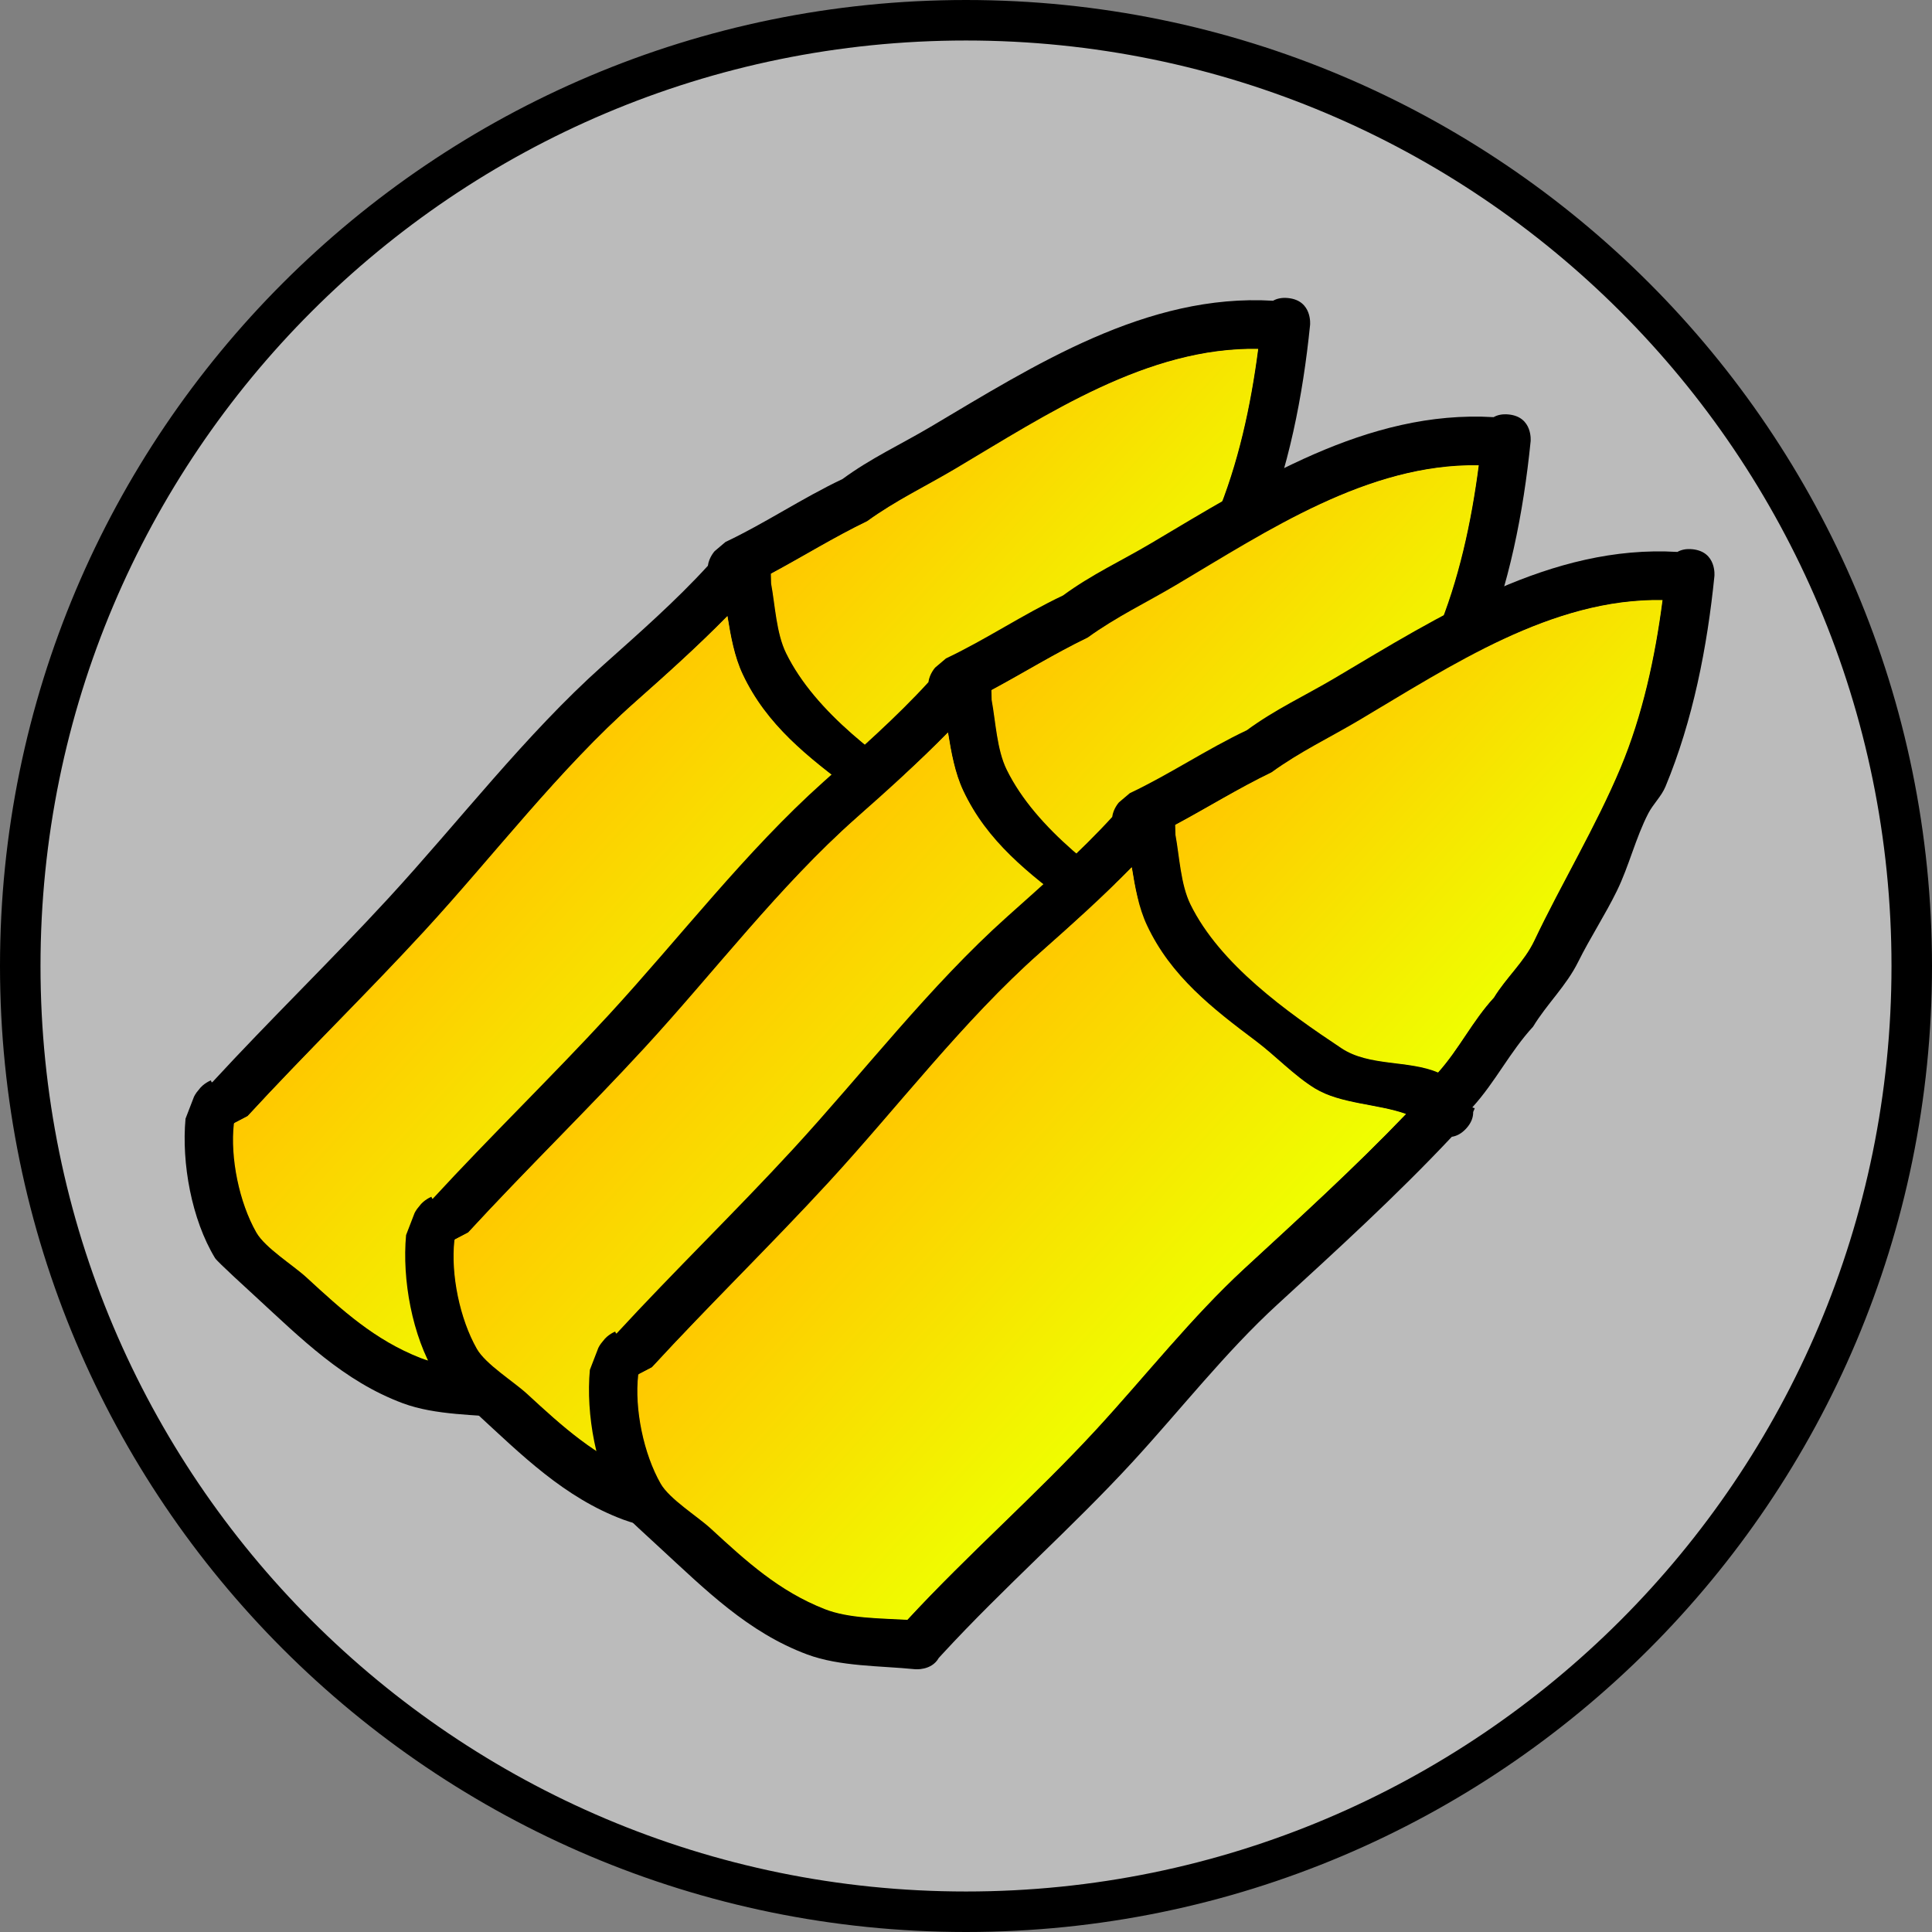 <svg version="1.1" xmlns="http://www.w3.org/2000/svg" xmlns:xlink="http://www.w3.org/1999/xlink" width="119.25" height="119.25" viewBox="0,0,119.25,119.25"><rect x="0" y="0" width="119.25" height="119.25" fill="#808080" stroke="none"/><defs><linearGradient x1="333.395" y1="161.062" x2="316.998" y2="145.967" gradientUnits="userSpaceOnUse" id="color-1"><stop offset="0" stop-color="#efff00"/><stop offset="1" stop-color="#ffc800"/></linearGradient><linearGradient x1="305.92" y1="191.317" x2="288.289" y2="175.085" gradientUnits="userSpaceOnUse" id="color-2"><stop offset="0" stop-color="#efff00"/><stop offset="1" stop-color="#ffc800"/></linearGradient><linearGradient x1="347.008" y1="168.247" x2="330.611" y2="153.151" gradientUnits="userSpaceOnUse" id="color-3"><stop offset="0" stop-color="#efff00"/><stop offset="1" stop-color="#ffc800"/></linearGradient><linearGradient x1="319.533" y1="198.501" x2="301.902" y2="182.27" gradientUnits="userSpaceOnUse" id="color-4"><stop offset="0" stop-color="#efff00"/><stop offset="1" stop-color="#ffc800"/></linearGradient><linearGradient x1="358.352" y1="176.566" x2="341.955" y2="161.47" gradientUnits="userSpaceOnUse" id="color-5"><stop offset="0" stop-color="#efff00"/><stop offset="1" stop-color="#ffc800"/></linearGradient><linearGradient x1="330.877" y1="206.82" x2="313.246" y2="190.589" gradientUnits="userSpaceOnUse" id="color-6"><stop offset="0" stop-color="#efff00"/><stop offset="1" stop-color="#ffc800"/></linearGradient></defs><g transform="translate(-260.375,-120.375)"><g data-paper-data="{&quot;isPaintingLayer&quot;:true}" fill-rule="nonzero" stroke-linecap="butt" stroke-linejoin="miter" stroke-miterlimit="10" stroke-dasharray="" stroke-dashoffset="0" style="mix-blend-mode: normal"><path d="M378.375,180c0,32.24 -26.135,58.375 -58.375,58.375c-32.24,0 -58.375,-26.135 -58.375,-58.375c0,-32.24 26.135,-58.375 58.375,-58.375c32.24,0 58.375,26.135 58.375,58.375z" fill="#bbbbbb" stroke="#000000" stroke-width="2.5"/><path d="M272.343,188.079c0,0 0.095,-0.212 0.294,-0.433c0.296,-0.412 0.755,-0.586 0.755,-0.586l0.044,0.117c0.017,-0.003 0.033,-0.006 0.05,-0.008c3.558,-3.862 7.325,-7.508 10.862,-11.35c4.344,-4.719 8.466,-10.105 13.247,-14.377c2.187,-1.954 4.494,-3.978 6.472,-6.145c0.068,-0.522 0.42,-0.904 0.42,-0.904l0.666,-0.564c2.465,-1.166 4.732,-2.706 7.223,-3.885c1.769,-1.3 3.58,-2.123 5.444,-3.228c6.415,-3.802 13.332,-8.245 21.133,-7.778c0.231,-0.131 0.533,-0.206 0.929,-0.166c1.508,0.152 1.356,1.66 1.356,1.66c-0.441,4.372 -1.326,8.913 -3.02,12.989c-0.251,0.604 -0.759,1.072 -1.06,1.653c-0.781,1.508 -1.189,3.25 -1.936,4.778c-0.733,1.5 -1.652,2.896 -2.393,4.389c-0.743,1.497 -1.921,2.583 -2.784,4.001c-1.43,1.554 -2.315,3.399 -3.738,4.966c0.002,0.009 0.004,0.018 0.007,0.027l0.129,0.037c0,0 -0.028,0.097 -0.095,0.235c0.006,0.311 -0.102,0.663 -0.434,1.024c-0.298,0.323 -0.602,0.466 -0.885,0.507c-3.443,3.664 -7.074,6.966 -10.771,10.357c-3.202,2.936 -6,6.524 -8.945,9.724c-3.769,4.094 -7.962,7.754 -11.738,11.855l-0.205,0.223c0,0 -0.002,0.003 -0.007,0.007c-0.448,0.8 -1.466,0.697 -1.466,0.697c-2.135,-0.216 -4.631,-0.158 -6.658,-0.912c-3.651,-1.359 -6.284,-3.998 -9.098,-6.589c-0.318,-0.293 -2.36,-2.153 -2.49,-2.368c-1.452,-2.388 -2.076,-5.875 -1.824,-8.609l0.518,-1.343zM286.348,204.168c1.473,0.577 3.417,0.556 5.083,0.657c3.753,-4.063 7.911,-7.698 11.65,-11.759c3.005,-3.264 5.863,-6.895 9.122,-9.901c3.406,-3.141 6.769,-6.183 9.971,-9.524c-1.747,-0.624 -4.042,-0.607 -5.616,-1.569c-1.274,-0.778 -2.43,-2.011 -3.627,-2.911c-2.701,-2.029 -5.25,-3.998 -6.727,-7.146c-0.511,-1.09 -0.738,-2.355 -0.936,-3.589c-1.8,1.834 -3.751,3.594 -5.655,5.278c-4.716,4.173 -8.765,9.532 -13.033,14.167c-3.551,3.856 -7.329,7.513 -10.899,11.391l-0.812,0.424l-0.027,0.04c-0.237,2.105 0.331,4.859 1.382,6.704c0.543,0.952 2.271,2.016 3.085,2.765c2.208,2.033 4.212,3.864 7.04,4.972zM324.182,171.041c1.302,-1.451 2.111,-3.176 3.441,-4.621c0.752,-1.236 1.865,-2.208 2.483,-3.51c1.684,-3.548 3.792,-7.024 5.309,-10.644c1.359,-3.241 2.143,-6.82 2.599,-10.336c-6.822,-0.125 -13.027,4.06 -18.641,7.391c-1.878,1.114 -3.654,1.935 -5.444,3.228c-2.047,0.988 -3.961,2.174 -5.943,3.236l0.016,0.609c0.246,1.327 0.318,3.055 0.921,4.282c1.818,3.707 5.933,6.624 9.305,8.867c1.713,1.14 4.131,0.718 5.954,1.499z" fill="#000000" stroke="none" stroke-width="0.5"/><path d="M324.18,171.071c-1.823,-0.781 -4.251,-0.361 -5.964,-1.501c-3.372,-2.243 -7.503,-5.176 -9.321,-8.882c-0.602,-1.228 -0.677,-2.963 -0.923,-4.29l-0.017,-0.61c1.982,-1.063 3.897,-2.255 5.943,-3.243c1.79,-1.293 3.572,-2.129 5.45,-3.243c5.614,-3.331 11.866,-7.518 18.688,-7.393c-0.457,3.516 -1.233,7.111 -2.592,10.353c-1.517,3.62 -3.641,7.127 -5.325,10.675c-0.618,1.302 -1.739,2.277 -2.492,3.513c-1.33,1.445 -2.147,3.171 -3.449,4.622z" data-paper-data="{&quot;noHover&quot;:false,&quot;origItem&quot;:[&quot;Path&quot;,{&quot;applyMatrix&quot;:true,&quot;segments&quot;:[[[329.08446,162.38477],[0.71278,-3.31853],[-1.40284,6.53124]],[[328.29451,183.57122],[-2.11829,-6.47215],[0.70166,2.14383]],[[332.1354,189.69079],[-1.23669,-1.85079],[0,0]],[[332.81646,190.42896],[0,0],[3.56548,-1.02573]],[[343.56392,187.41293],[-3.55532,1.18799],[3.60275,-0.53243]],[[353.71235,184.96153],[-3.50141,0.84504],[10.46715,-2.52616]],[[384.24543,172.24006],[-7.91732,7.99938],[-4.5867,-3.62947]],[[369.27803,163.01842],[5.33597,2.26645],[-5.95924,-2.53118]],[[350.75391,156.55117],[6.07369,2.25486],[-2.22926,-0.82761]],[[343.77979,155.26123],[2.31123,0.59468],[-3.23486,-0.17629]],[[334.39489,153.76162],[3.20846,0.21565],[-1.25499,3.02047]]],&quot;closed&quot;:true}]}" fill="url(#color-1)" stroke="none" stroke-width="0.5"/><path d="M291.423,204.854c-1.666,-0.101 -3.616,-0.082 -5.089,-0.659c-2.828,-1.108 -4.841,-2.946 -7.049,-4.979c-0.814,-0.749 -2.545,-1.817 -3.088,-2.769c-1.052,-1.845 -1.623,-4.606 -1.386,-6.712l0.027,-0.04l0.812,-0.424c3.57,-3.877 7.351,-7.556 10.901,-11.413c4.268,-4.636 8.349,-10.011 13.064,-14.184c1.904,-1.685 3.861,-3.443 5.661,-5.277c0.198,1.233 0.427,2.5 0.939,3.589c1.478,3.148 4.037,5.125 6.738,7.154c1.197,0.9 2.357,2.138 3.631,2.916c1.574,0.961 3.871,0.949 5.618,1.573c-3.202,3.341 -6.563,6.393 -9.969,9.534c-3.259,3.006 -6.131,6.662 -9.137,9.927c-3.739,4.061 -7.92,7.7 -11.674,11.763z" data-paper-data="{&quot;noHover&quot;:false,&quot;origItem&quot;:[&quot;Path&quot;,{&quot;applyMatrix&quot;:true,&quot;segments&quot;:[[[251.56351,158.16125],[1.07663,-2.37767],[-2.06688,4.56458]],[[248.96725,172.13919],[0.26938,-4.94315],[-0.0993,1.82222]],[[248.50487,178.9568],[-0.4546,-1.75024],[0.88044,3.38977]],[[254.58698,188.46918],[-2.70367,-2.21438],[0,0]],[254.66461,188.48616],[[256.11197,188.05154],[0,0],[8.68088,0.47307]],[[282.10065,188.96707],[-8.63385,-0.47051],[10.37858,0.56559]],[[313.8066,190.70709],[-10.37466,0.49653],[4.1882,-0.20044]],[[326.56353,190.43555],[-4.238,-0.09588],[-1.18549,-1.68517]],[[323.53971,185.11777],[0.64993,1.87645],[-1.87763,-5.42102]],[[323.26407,168.93095],[-0.85535,5.50622],[0.37923,-2.44129]],[[324.19991,161.31648],[-0.61015,2.38527],[0.75402,-2.94771]],[[329.03081,152.99919],[-1.34659,2.74806],[-7.62901,-0.26225]],[[306.28777,153.22174],[7.64012,-0.20872],[-7.3107,0.19972]],[[284.11401,152.02189],[7.30834,0.39827],[-9.09202,-0.49548]],[[256.81395,151.53546],[9.11087,0.48121],[-1.85303,2.03668]]],&quot;closed&quot;:true}]}" fill="url(#color-2)" stroke="none" stroke-width="0.5"/><path d="M285.956,195.264c0,0 0.095,-0.212 0.294,-0.433c0.296,-0.412 0.755,-0.586 0.755,-0.586l0.044,0.117c0.017,-0.003 0.033,-0.006 0.05,-0.008c3.558,-3.862 7.325,-7.508 10.862,-11.35c4.344,-4.719 8.466,-10.105 13.247,-14.377c2.187,-1.954 4.494,-3.978 6.472,-6.145c0.068,-0.522 0.42,-0.904 0.42,-0.904l0.666,-0.564c2.465,-1.166 4.732,-2.706 7.223,-3.885c1.769,-1.3 3.58,-2.123 5.444,-3.228c6.415,-3.802 13.332,-8.245 21.133,-7.778c0.231,-0.131 0.533,-0.206 0.929,-0.166c1.508,0.152 1.356,1.66 1.356,1.66c-0.441,4.372 -1.326,8.913 -3.02,12.989c-0.251,0.604 -0.758,1.072 -1.06,1.653c-0.781,1.508 -1.189,3.25 -1.936,4.778c-0.733,1.5 -1.652,2.896 -2.393,4.389c-0.743,1.497 -1.921,2.583 -2.784,4.001c-1.43,1.553 -2.315,3.399 -3.738,4.966c0.002,0.009 0.004,0.018 0.007,0.027l0.129,0.037c0,0 -0.028,0.097 -0.095,0.235c0.006,0.311 -0.102,0.663 -0.434,1.024c-0.298,0.323 -0.602,0.466 -0.885,0.507c-3.443,3.664 -7.074,6.966 -10.771,10.357c-3.202,2.936 -6,6.524 -8.945,9.724c-3.769,4.094 -7.962,7.754 -11.738,11.855l-0.205,0.223c0,0 -0.002,0.003 -0.007,0.007c-0.448,0.8 -1.466,0.697 -1.466,0.697c-2.135,-0.216 -4.631,-0.158 -6.658,-0.912c-3.651,-1.359 -6.284,-3.998 -9.098,-6.589c-0.318,-0.293 -2.36,-2.153 -2.49,-2.368c-1.452,-2.388 -2.076,-5.875 -1.824,-8.609l0.518,-1.343zM299.961,211.353c1.473,0.577 3.417,0.556 5.083,0.657c3.753,-4.063 7.911,-7.698 11.65,-11.759c3.005,-3.264 5.863,-6.895 9.122,-9.901c3.406,-3.141 6.769,-6.183 9.971,-9.524c-1.747,-0.624 -4.042,-0.607 -5.616,-1.569c-1.274,-0.778 -2.43,-2.011 -3.627,-2.911c-2.701,-2.029 -5.25,-3.998 -6.727,-7.146c-0.511,-1.09 -0.738,-2.355 -0.936,-3.589c-1.8,1.834 -3.751,3.594 -5.655,5.278c-4.716,4.173 -8.765,9.532 -13.033,14.167c-3.551,3.856 -7.329,7.513 -10.899,11.391l-0.812,0.423l-0.027,0.04c-0.237,2.105 0.331,4.859 1.382,6.704c0.543,0.952 2.271,2.016 3.085,2.765c2.208,2.033 4.212,3.864 7.04,4.972zM331.841,176.727c1.713,1.14 4.131,0.718 5.954,1.499c1.302,-1.451 2.111,-3.176 3.441,-4.621c0.752,-1.236 1.865,-2.208 2.483,-3.51c1.684,-3.548 3.792,-7.024 5.309,-10.644c1.359,-3.241 2.143,-6.82 2.599,-10.336c-6.822,-0.125 -13.027,4.06 -18.641,7.391c-1.878,1.114 -3.654,1.935 -5.444,3.228c-2.047,0.988 -3.961,2.174 -5.943,3.236l0.016,0.609c0.246,1.327 0.318,3.055 0.921,4.282c1.818,3.707 5.933,6.624 9.305,8.867z" fill="#000000" stroke="none" stroke-width="0.5"/><path d="M337.793,178.256c-1.823,-0.781 -4.251,-0.361 -5.964,-1.501c-3.372,-2.243 -7.503,-5.176 -9.321,-8.882c-0.602,-1.228 -0.677,-2.963 -0.923,-4.29l-0.017,-0.61c1.982,-1.063 3.897,-2.255 5.943,-3.243c1.79,-1.293 3.572,-2.129 5.45,-3.243c5.614,-3.331 11.866,-7.518 18.688,-7.393c-0.457,3.516 -1.233,7.111 -2.592,10.353c-1.517,3.62 -3.641,7.127 -5.325,10.675c-0.618,1.302 -1.739,2.277 -2.492,3.513c-1.33,1.445 -2.147,3.171 -3.449,4.622z" data-paper-data="{&quot;noHover&quot;:false,&quot;origItem&quot;:[&quot;Path&quot;,{&quot;applyMatrix&quot;:true,&quot;segments&quot;:[[[329.08446,162.38477],[0.71278,-3.31853],[-1.40284,6.53124]],[[328.29451,183.57122],[-2.11829,-6.47215],[0.70166,2.14383]],[[332.1354,189.69079],[-1.23669,-1.85079],[0,0]],[[332.81646,190.42896],[0,0],[3.56548,-1.02573]],[[343.56392,187.41293],[-3.55532,1.18799],[3.60275,-0.53243]],[[353.71235,184.96153],[-3.50141,0.84504],[10.46715,-2.52616]],[[384.24543,172.24006],[-7.91732,7.99938],[-4.5867,-3.62947]],[[369.27803,163.01842],[5.33597,2.26645],[-5.95924,-2.53118]],[[350.75391,156.55117],[6.07369,2.25486],[-2.22926,-0.82761]],[[343.77979,155.26123],[2.31123,0.59468],[-3.23486,-0.17629]],[[334.39489,153.76162],[3.20846,0.21565],[-1.25499,3.02047]]],&quot;closed&quot;:true}]}" fill="url(#color-3)" stroke="none" stroke-width="0.5"/><path d="M305.036,212.039c-1.666,-0.101 -3.616,-0.082 -5.089,-0.659c-2.828,-1.108 -4.841,-2.946 -7.049,-4.979c-0.814,-0.749 -2.545,-1.817 -3.088,-2.769c-1.052,-1.845 -1.623,-4.606 -1.386,-6.712l0.027,-0.04l0.812,-0.424c3.57,-3.878 7.351,-7.556 10.901,-11.413c4.268,-4.636 8.349,-10.011 13.064,-14.184c1.904,-1.685 3.861,-3.443 5.661,-5.277c0.198,1.233 0.427,2.5 0.939,3.589c1.478,3.148 4.037,5.125 6.738,7.154c1.197,0.9 2.357,2.138 3.631,2.916c1.574,0.961 3.871,0.949 5.618,1.573c-3.202,3.341 -6.563,6.393 -9.969,9.534c-3.259,3.006 -6.131,6.662 -9.137,9.927c-3.739,4.061 -7.92,7.7 -11.674,11.763z" data-paper-data="{&quot;noHover&quot;:false,&quot;origItem&quot;:[&quot;Path&quot;,{&quot;applyMatrix&quot;:true,&quot;segments&quot;:[[[251.56351,158.16125],[1.07663,-2.37767],[-2.06688,4.56458]],[[248.96725,172.13919],[0.26938,-4.94315],[-0.0993,1.82222]],[[248.50487,178.9568],[-0.4546,-1.75024],[0.88044,3.38977]],[[254.58698,188.46918],[-2.70367,-2.21438],[0,0]],[254.66461,188.48616],[[256.11197,188.05154],[0,0],[8.68088,0.47307]],[[282.10065,188.96707],[-8.63385,-0.47051],[10.37858,0.56559]],[[313.8066,190.70709],[-10.37466,0.49653],[4.1882,-0.20044]],[[326.56353,190.43555],[-4.238,-0.09588],[-1.18549,-1.68517]],[[323.53971,185.11777],[0.64993,1.87645],[-1.87763,-5.42102]],[[323.26407,168.93095],[-0.85535,5.50622],[0.37923,-2.44129]],[[324.19991,161.31648],[-0.61015,2.38527],[0.75402,-2.94771]],[[329.03081,152.99919],[-1.34659,2.74806],[-7.62901,-0.26225]],[[306.28777,153.22174],[7.64012,-0.20872],[-7.3107,0.19972]],[[284.11401,152.02189],[7.30834,0.39827],[-9.09202,-0.49548]],[[256.81395,151.53546],[9.11087,0.48121],[-1.85303,2.03668]]],&quot;closed&quot;:true}]}" fill="url(#color-4)" stroke="none" stroke-width="0.5"/><path d="M297.3,203.583c0,0 0.095,-0.212 0.294,-0.433c0.296,-0.412 0.755,-0.586 0.755,-0.586l0.044,0.117c0.017,-0.003 0.033,-0.006 0.05,-0.008c3.558,-3.862 7.325,-7.508 10.862,-11.35c4.344,-4.719 8.466,-10.105 13.247,-14.377c2.187,-1.954 4.494,-3.978 6.472,-6.145c0.068,-0.522 0.42,-0.904 0.42,-0.904l0.666,-0.564c2.465,-1.166 4.732,-2.706 7.223,-3.885c1.769,-1.3 3.58,-2.123 5.444,-3.228c6.415,-3.802 13.332,-8.245 21.133,-7.778c0.231,-0.131 0.533,-0.206 0.929,-0.166c1.508,0.152 1.356,1.66 1.356,1.66c-0.441,4.372 -1.326,8.913 -3.02,12.989c-0.251,0.604 -0.758,1.072 -1.06,1.653c-0.781,1.508 -1.189,3.25 -1.936,4.778c-0.733,1.5 -1.652,2.896 -2.393,4.389c-0.743,1.497 -1.921,2.583 -2.784,4.001c-1.43,1.553 -2.315,3.399 -3.738,4.966c0.002,0.009 0.004,0.018 0.007,0.027l0.129,0.037c0,0 -0.028,0.097 -0.095,0.235c0.006,0.311 -0.102,0.663 -0.434,1.024c-0.298,0.323 -0.602,0.466 -0.885,0.507c-3.443,3.664 -7.074,6.966 -10.771,10.357c-3.202,2.936 -6,6.524 -8.945,9.724c-3.769,4.094 -7.962,7.754 -11.738,11.855l-0.205,0.223c0,0 -0.002,0.003 -0.007,0.007c-0.448,0.8 -1.466,0.697 -1.466,0.697c-2.135,-0.216 -4.631,-0.158 -6.658,-0.912c-3.651,-1.359 -6.284,-3.998 -9.098,-6.589c-0.318,-0.293 -2.36,-2.153 -2.49,-2.368c-1.452,-2.388 -2.076,-5.875 -1.824,-8.609l0.518,-1.343zM311.305,219.672c1.473,0.577 3.417,0.556 5.083,0.657c3.753,-4.063 7.911,-7.698 11.65,-11.759c3.005,-3.264 5.863,-6.895 9.122,-9.901c3.406,-3.141 6.769,-6.183 9.971,-9.524c-1.747,-0.624 -4.042,-0.607 -5.616,-1.569c-1.274,-0.778 -2.43,-2.011 -3.627,-2.911c-2.701,-2.029 -5.25,-3.998 -6.727,-7.146c-0.511,-1.09 -0.738,-2.355 -0.936,-3.589c-1.8,1.834 -3.751,3.594 -5.655,5.278c-4.716,4.173 -8.765,9.532 -13.033,14.167c-3.551,3.856 -7.329,7.513 -10.899,11.391l-0.812,0.423l-0.027,0.04c-0.237,2.105 0.331,4.859 1.382,6.704c0.543,0.952 2.271,2.016 3.085,2.765c2.208,2.033 4.212,3.864 7.04,4.972zM343.185,185.046c1.713,1.14 4.131,0.718 5.954,1.499c1.302,-1.451 2.111,-3.176 3.441,-4.621c0.752,-1.236 1.865,-2.208 2.483,-3.51c1.684,-3.548 3.792,-7.024 5.309,-10.644c1.359,-3.241 2.143,-6.82 2.599,-10.336c-6.822,-0.125 -13.027,4.06 -18.641,7.391c-1.878,1.114 -3.654,1.935 -5.444,3.228c-2.047,0.988 -3.961,2.174 -5.943,3.236l0.016,0.609c0.246,1.327 0.318,3.055 0.921,4.282c1.818,3.707 5.933,6.624 9.305,8.867z" fill="#000000" stroke="none" stroke-width="0.5"/><path d="M349.137,186.575c-1.823,-0.781 -4.251,-0.361 -5.964,-1.501c-3.372,-2.243 -7.503,-5.176 -9.321,-8.882c-0.602,-1.228 -0.677,-2.963 -0.923,-4.29l-0.017,-0.61c1.982,-1.063 3.897,-2.255 5.943,-3.243c1.79,-1.293 3.572,-2.129 5.45,-3.243c5.614,-3.331 11.866,-7.518 18.688,-7.393c-0.457,3.516 -1.233,7.111 -2.592,10.353c-1.517,3.62 -3.641,7.127 -5.325,10.675c-0.618,1.302 -1.739,2.277 -2.492,3.513c-1.33,1.445 -2.147,3.171 -3.449,4.622z" data-paper-data="{&quot;noHover&quot;:false,&quot;origItem&quot;:[&quot;Path&quot;,{&quot;applyMatrix&quot;:true,&quot;segments&quot;:[[[329.08446,162.38477],[0.71278,-3.31853],[-1.40284,6.53124]],[[328.29451,183.57122],[-2.11829,-6.47215],[0.70166,2.14383]],[[332.1354,189.69079],[-1.23669,-1.85079],[0,0]],[[332.81646,190.42896],[0,0],[3.56548,-1.02573]],[[343.56392,187.41293],[-3.55532,1.18799],[3.60275,-0.53243]],[[353.71235,184.96153],[-3.50141,0.84504],[10.46715,-2.52616]],[[384.24543,172.24006],[-7.91732,7.99938],[-4.5867,-3.62947]],[[369.27803,163.01842],[5.33597,2.26645],[-5.95924,-2.53118]],[[350.75391,156.55117],[6.07369,2.25486],[-2.22926,-0.82761]],[[343.77979,155.26123],[2.31123,0.59468],[-3.23486,-0.17629]],[[334.39489,153.76162],[3.20846,0.21565],[-1.25499,3.02047]]],&quot;closed&quot;:true}]}" fill="url(#color-5)" stroke="none" stroke-width="0.5"/><path d="M316.38,220.358c-1.666,-0.101 -3.616,-0.082 -5.089,-0.659c-2.828,-1.108 -4.841,-2.946 -7.049,-4.979c-0.814,-0.749 -2.545,-1.817 -3.088,-2.769c-1.052,-1.845 -1.623,-4.606 -1.386,-6.712l0.027,-0.04l0.812,-0.424c3.57,-3.878 7.351,-7.556 10.901,-11.413c4.268,-4.636 8.349,-10.011 13.064,-14.184c1.904,-1.685 3.861,-3.443 5.661,-5.277c0.198,1.233 0.427,2.5 0.939,3.589c1.478,3.148 4.037,5.125 6.738,7.154c1.197,0.9 2.357,2.138 3.631,2.916c1.574,0.961 3.871,0.949 5.618,1.573c-3.202,3.341 -6.563,6.393 -9.969,9.534c-3.259,3.006 -6.131,6.662 -9.137,9.927c-3.739,4.061 -7.92,7.7 -11.674,11.763z" data-paper-data="{&quot;noHover&quot;:false,&quot;origItem&quot;:[&quot;Path&quot;,{&quot;applyMatrix&quot;:true,&quot;segments&quot;:[[[251.56351,158.16125],[1.07663,-2.37767],[-2.06688,4.56458]],[[248.96725,172.13919],[0.26938,-4.94315],[-0.0993,1.82222]],[[248.50487,178.9568],[-0.4546,-1.75024],[0.88044,3.38977]],[[254.58698,188.46918],[-2.70367,-2.21438],[0,0]],[254.66461,188.48616],[[256.11197,188.05154],[0,0],[8.68088,0.47307]],[[282.10065,188.96707],[-8.63385,-0.47051],[10.37858,0.56559]],[[313.8066,190.70709],[-10.37466,0.49653],[4.1882,-0.20044]],[[326.56353,190.43555],[-4.238,-0.09588],[-1.18549,-1.68517]],[[323.53971,185.11777],[0.64993,1.87645],[-1.87763,-5.42102]],[[323.26407,168.93095],[-0.85535,5.50622],[0.37923,-2.44129]],[[324.19991,161.31648],[-0.61015,2.38527],[0.75402,-2.94771]],[[329.03081,152.99919],[-1.34659,2.74806],[-7.62901,-0.26225]],[[306.28777,153.22174],[7.64012,-0.20872],[-7.3107,0.19972]],[[284.11401,152.02189],[7.30834,0.39827],[-9.09202,-0.49548]],[[256.81395,151.53546],[9.11087,0.48121],[-1.85303,2.03668]]],&quot;closed&quot;:true}]}" fill="url(#color-6)" stroke="none" stroke-width="0.5"/></g></g></svg>